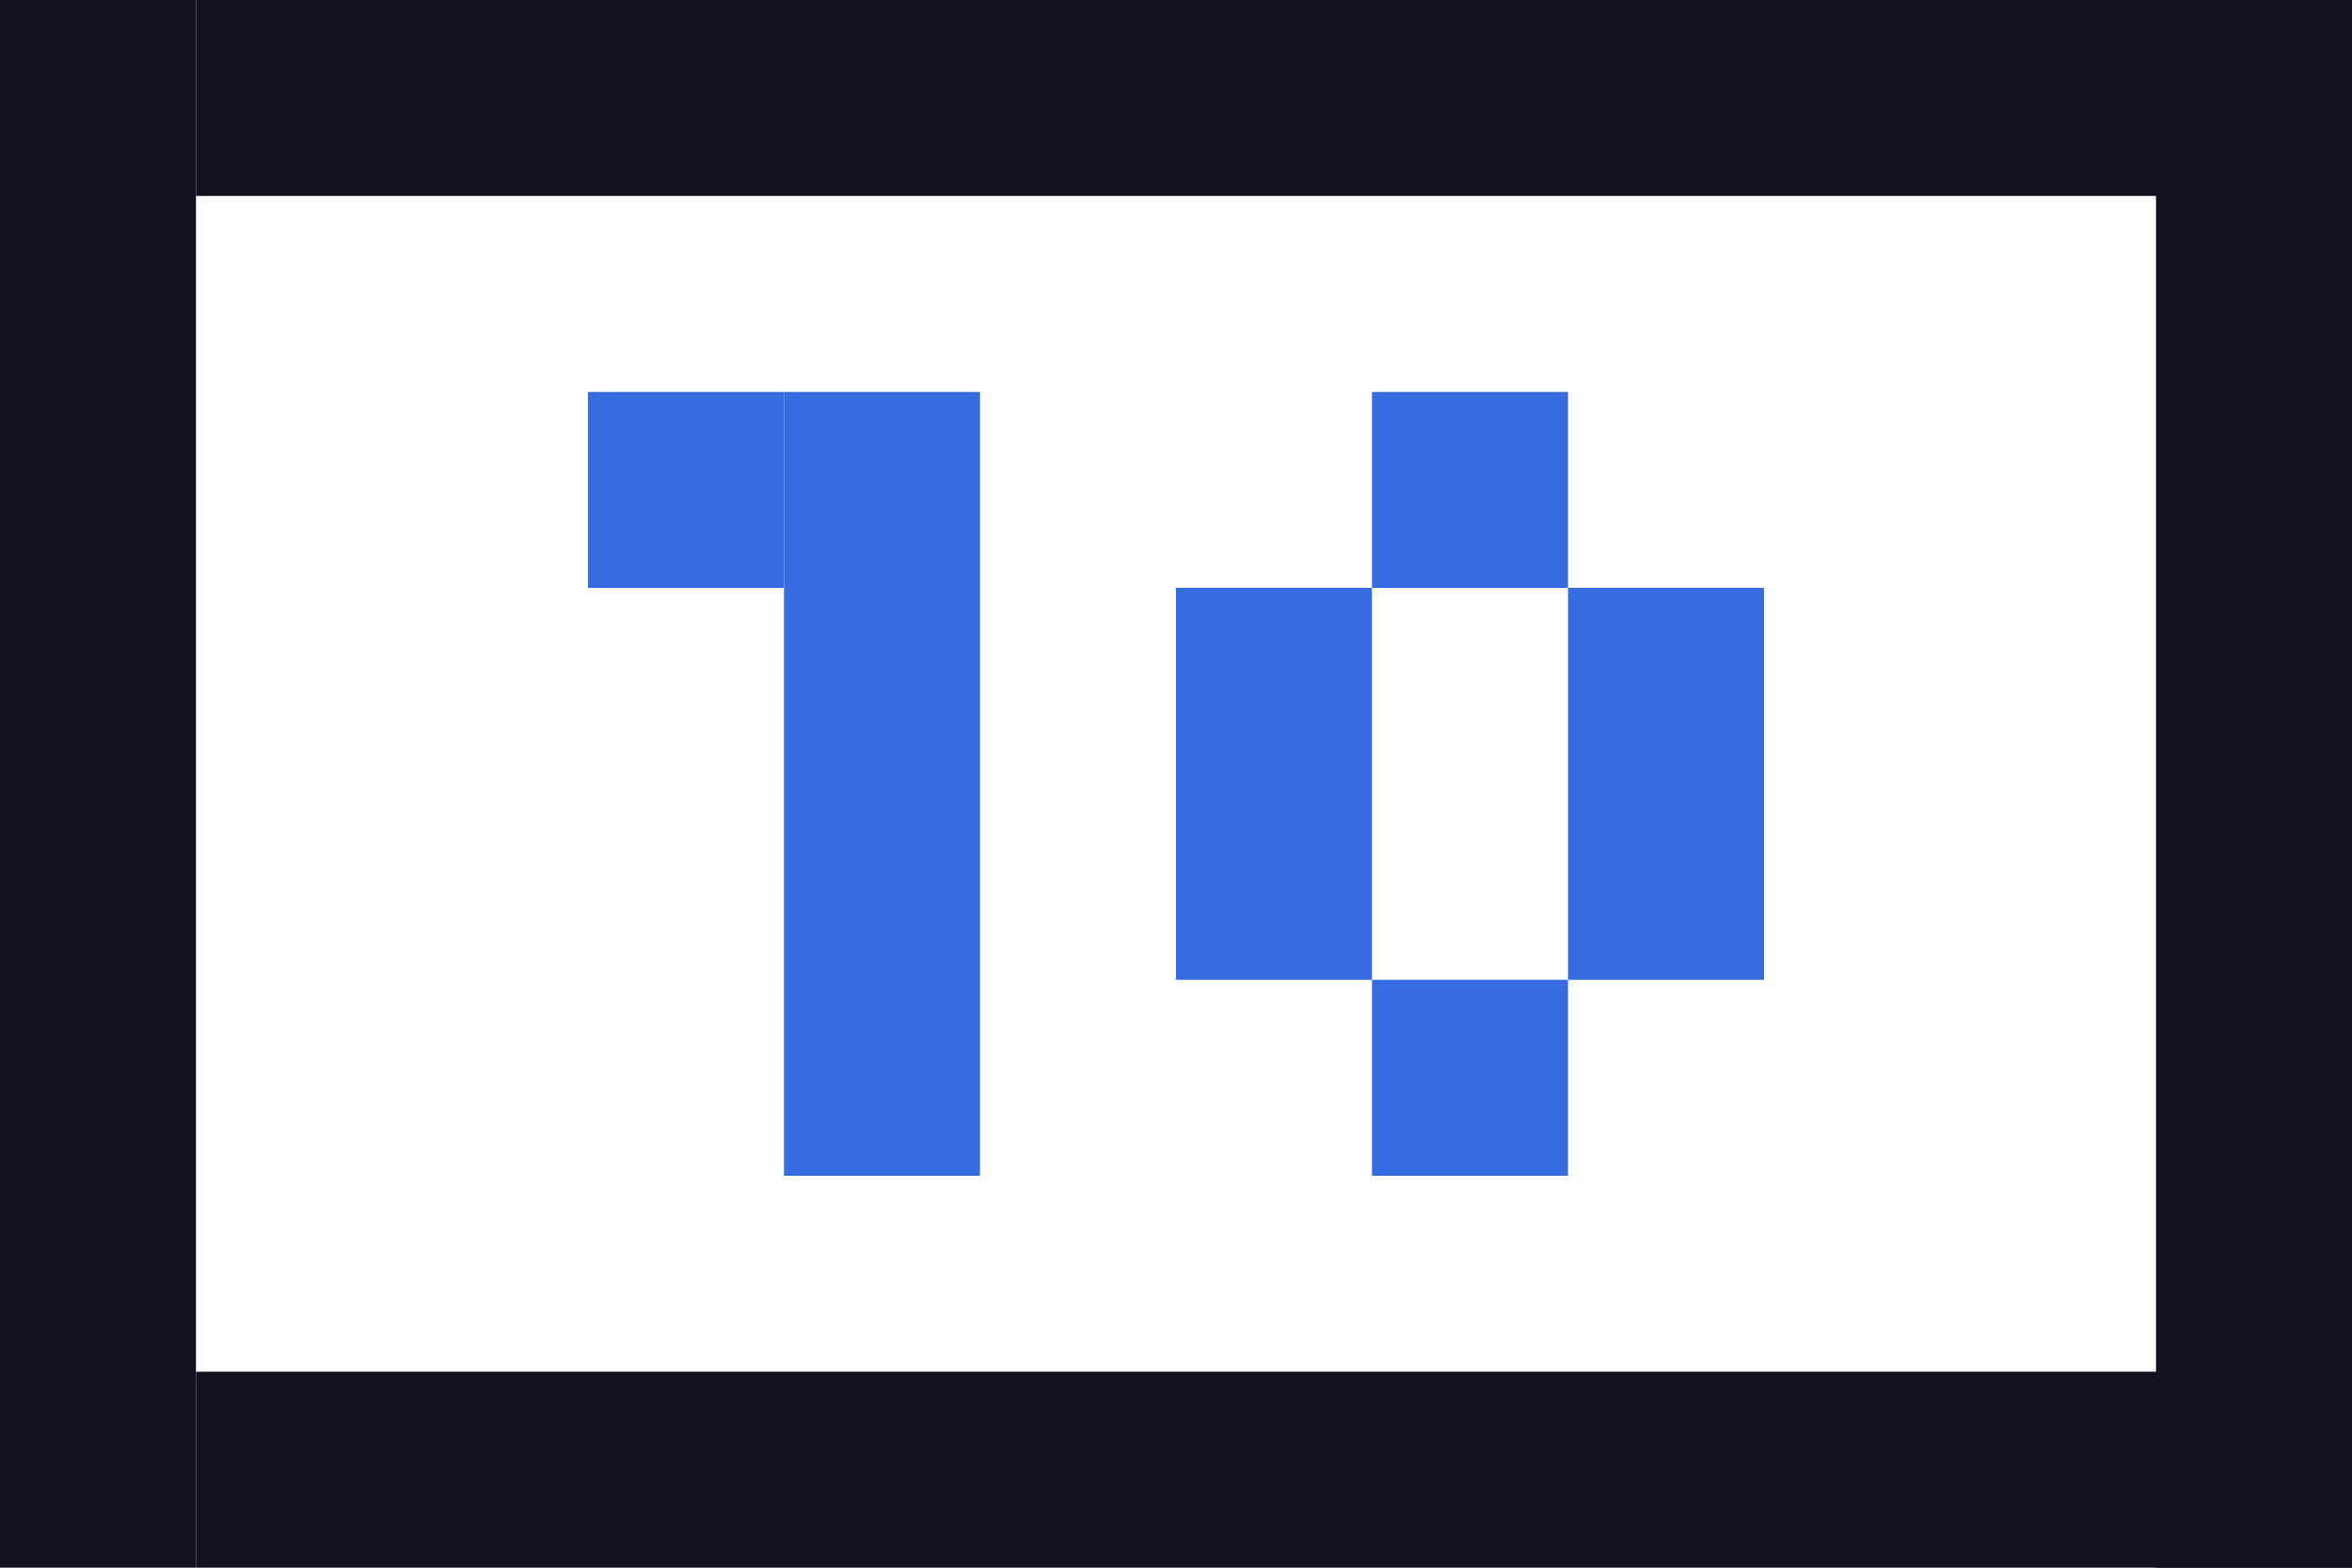 <svg xmlns="http://www.w3.org/2000/svg" viewBox="0 0 120 80"><defs><style>.cls-1{fill:#121221;}.cls-2{fill:#366ce1;}</style></defs><title>t17</title><g id="Слой_2" data-name="Слой 2"><g id="Слой_3" data-name="Слой 3"><g id="t17"><rect class="cls-1" x="10" width="110" height="10"/><rect class="cls-1" x="10" y="70" width="110" height="10"/><rect class="cls-1" x="110" width="10" height="80"/><rect class="cls-1" width="10" height="80"/><rect class="cls-2" x="40" y="20" width="10" height="40"/><rect class="cls-2" x="60" y="30" width="10" height="20"/><rect class="cls-2" x="80" y="30" width="10" height="20"/><rect class="cls-2" x="70" y="50" width="10" height="10"/><rect class="cls-2" x="70" y="20" width="10" height="10"/><rect class="cls-2" x="30" y="20" width="10" height="10"/></g></g></g></svg>